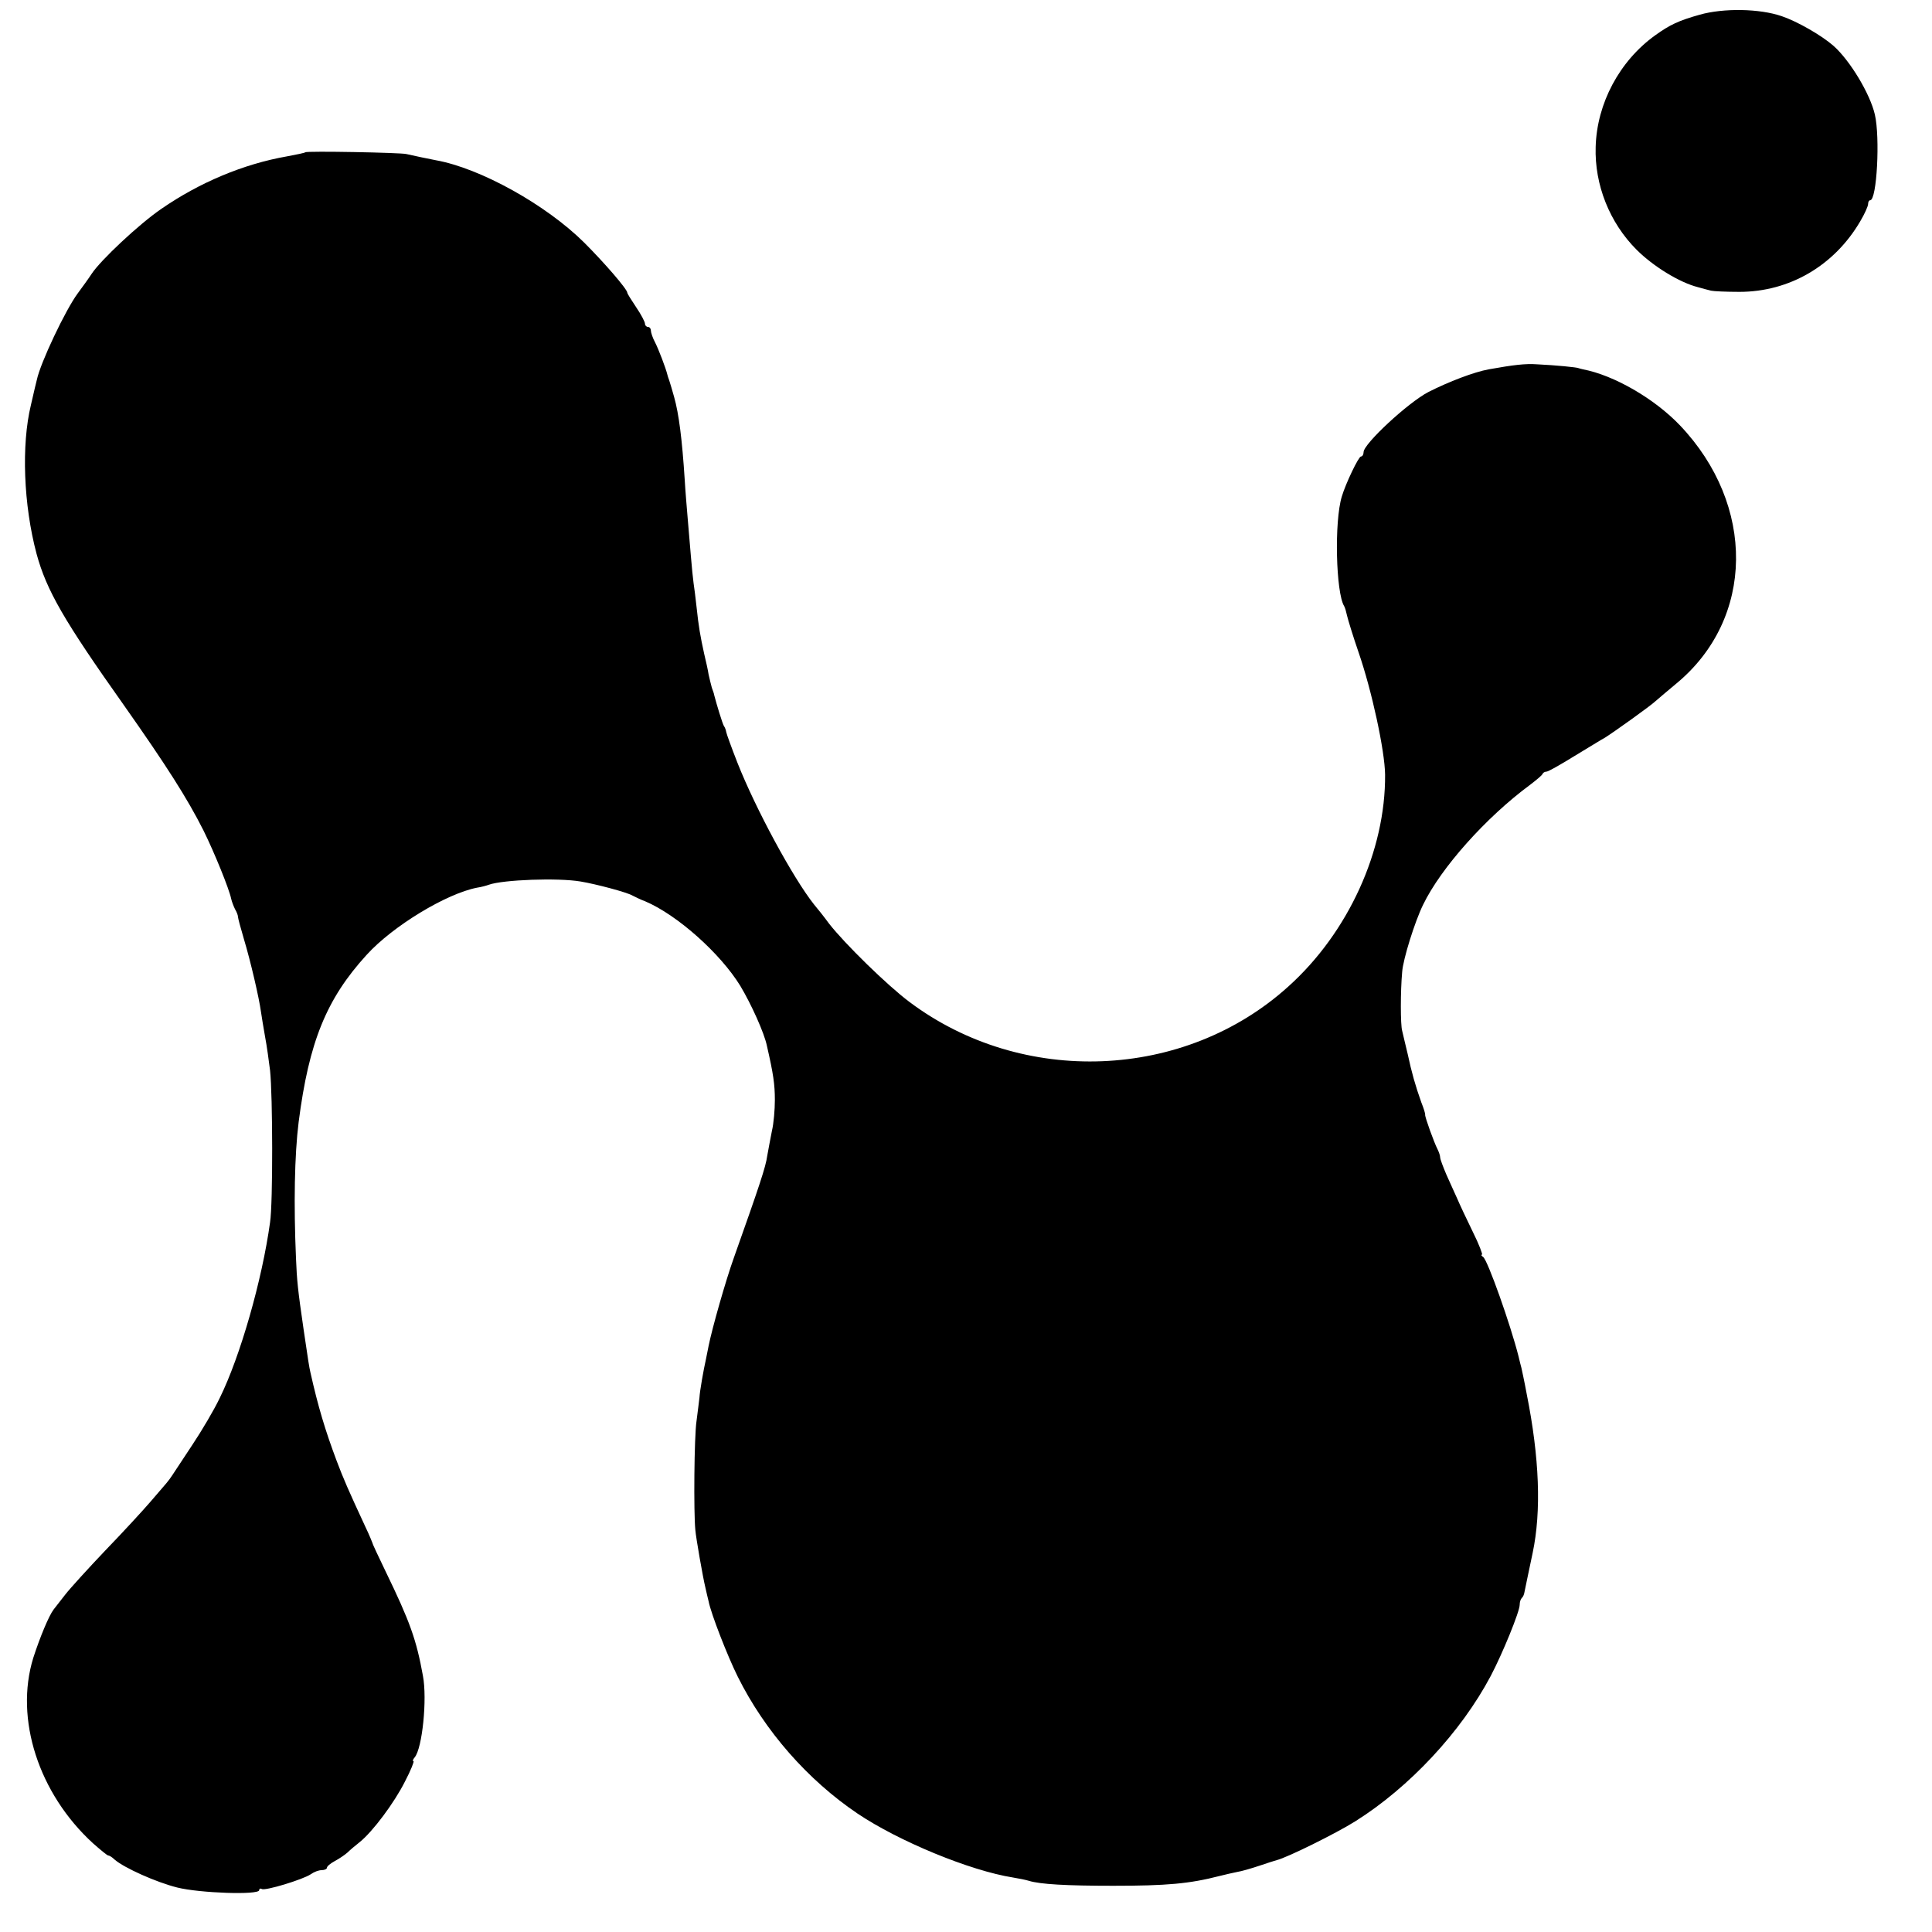 <?xml version="1.0" standalone="no"?>
<!DOCTYPE svg PUBLIC "-//W3C//DTD SVG 20010904//EN"
 "http://www.w3.org/TR/2001/REC-SVG-20010904/DTD/svg10.dtd">
<svg version="1.0" xmlns="http://www.w3.org/2000/svg"
 width="656pt" height="656pt" viewBox="0 0 656 656"
 preserveAspectRatio="xMidYMid meet">
<g transform="translate(0,656) scale(0.1,-0.1)"
fill="#000000" stroke="none">
<path d="M5771 6510 c-71 -20 -101 -34 -151 -70 -121 -87 -198 -231 -202 -379
-4 -128 47 -257 139 -349 56 -56 145 -111 208 -127 17 -5 37 -10 45 -12 8 -2
51 -4 96 -4 170 0 322 89 410 239 15 25 27 52 27 59 0 7 3 13 7 13 23 0 34
214 16 291 -16 70 -84 183 -140 233 -41 36 -123 83 -176 101 -75 26 -198 28
-279 5z"/>
<path d="M1037 6043 c-2 -2 -30 -8 -63 -14 -148 -26 -297 -89 -426 -178 -76
-52 -207 -175 -237 -221 -9 -14 -30 -43 -47 -66 -41 -55 -127 -236 -139 -294
-1 -3 -10 -41 -20 -85 -33 -136 -25 -340 19 -505 34 -125 93 -227 297 -515
145 -206 215 -316 270 -425 37 -75 87 -198 94 -232 2 -9 8 -25 13 -35 6 -10
10 -21 10 -26 0 -4 9 -38 20 -75 23 -76 52 -202 58 -247 2 -16 9 -55 14 -85 6
-31 13 -83 17 -115 9 -84 10 -449 0 -515 -27 -196 -101 -455 -171 -597 -19
-40 -61 -111 -93 -159 -32 -48 -62 -94 -68 -103 -5 -8 -14 -20 -20 -27 -5 -6
-30 -35 -55 -64 -25 -29 -93 -103 -152 -164 -58 -61 -120 -129 -137 -151 -17
-22 -34 -44 -39 -50 -16 -21 -46 -93 -69 -164 -64 -207 18 -461 203 -630 25
-22 48 -41 51 -41 4 0 14 -6 22 -14 32 -28 141 -77 213 -95 76 -19 278 -26
278 -9 0 5 4 7 9 4 11 -7 139 32 166 50 11 8 27 14 37 14 10 0 18 4 18 8 0 5
12 15 27 23 15 8 34 21 43 29 8 8 27 24 41 35 44 35 118 134 154 206 20 38 32
69 29 69 -4 0 -2 6 4 13 26 31 43 198 28 277 -22 122 -44 184 -127 355 -24 50
-44 92 -44 95 -1 3 -11 28 -24 55 -58 125 -75 164 -98 225 -39 104 -63 184
-89 300 -4 17 -8 42 -23 145 -20 137 -23 168 -26 243 -8 183 -5 350 9 462 35
272 94 418 231 568 89 98 271 208 375 228 14 2 32 7 40 10 48 17 234 24 311
11 54 -9 159 -37 177 -48 10 -5 28 -14 42 -19 109 -46 256 -177 324 -288 37
-62 81 -159 90 -203 22 -96 27 -131 27 -184 0 -33 -4 -80 -10 -105 -5 -25 -12
-63 -16 -85 -5 -37 -26 -100 -113 -345 -28 -78 -74 -240 -86 -300 -3 -14 -7
-34 -9 -45 -8 -35 -21 -109 -22 -130 -1 -11 -6 -47 -10 -80 -8 -52 -10 -312
-4 -370 2 -26 26 -163 34 -195 3 -14 8 -35 11 -47 8 -42 65 -188 99 -256 92
-185 238 -351 407 -465 140 -94 382 -194 528 -217 19 -3 43 -8 53 -11 38 -12
128 -17 287 -17 182 0 259 7 360 33 19 5 47 11 61 14 14 2 48 12 75 21 27 9
54 18 59 19 36 9 200 90 267 132 183 115 359 303 460 494 40 76 98 218 98 241
0 9 3 19 7 23 4 3 8 12 9 19 2 11 18 86 28 134 30 142 23 324 -20 539 -8 44
-17 84 -18 89 -2 6 -6 24 -10 40 -27 107 -105 327 -120 337 -6 4 -8 8 -4 8 3
0 -10 35 -31 77 -21 43 -45 94 -53 113 -9 19 -25 56 -37 82 -11 26 -21 52 -21
58 0 6 -4 18 -9 28 -11 21 -43 109 -42 117 1 3 -5 22 -13 42 -20 56 -33 102
-46 163 -7 30 -16 66 -19 80 -6 20 -6 135 0 200 3 43 43 171 71 228 61 126
214 297 363 407 22 17 42 33 43 38 2 4 8 7 13 7 6 0 48 24 95 53 47 28 93 57
103 62 26 16 154 107 173 125 9 8 41 35 71 60 265 220 269 605 11 876 -87 91
-224 170 -329 190 -5 1 -12 3 -15 4 -6 3 -77 10 -140 13 -41 3 -81 -2 -165
-17 -50 -9 -136 -42 -205 -77 -69 -36 -220 -176 -220 -204 0 -8 -4 -15 -9 -15
-8 0 -52 -92 -65 -136 -26 -85 -20 -327 8 -372 3 -5 7 -19 10 -33 3 -13 20
-69 39 -124 45 -130 89 -334 90 -415 2 -258 -125 -537 -329 -720 -352 -318
-902 -340 -1286 -52 -75 56 -220 198 -273 266 -16 22 -39 51 -51 65 -72 91
-198 324 -260 481 -20 51 -37 98 -38 104 -1 6 -4 16 -8 21 -5 8 -25 74 -33
105 0 3 -4 14 -8 25 -3 11 -8 31 -11 45 -2 14 -9 45 -15 70 -13 59 -19 93 -26
160 -3 30 -8 66 -10 80 -2 14 -6 54 -9 90 -3 36 -8 94 -11 130 -3 36 -8 94
-10 130 -9 140 -20 225 -36 282 -7 24 -13 46 -15 51 -1 4 -3 9 -4 12 -1 3 -3
8 -4 13 -5 21 -30 87 -42 110 -8 15 -14 33 -14 40 0 6 -4 12 -10 12 -5 0 -10
5 -10 11 0 6 -13 31 -30 56 -16 24 -30 46 -30 49 0 12 -78 102 -146 170 -130
129 -353 253 -504 280 -26 5 -74 15 -100 21 -19 5 -339 11 -343 6z"/>
</g>
</svg>
